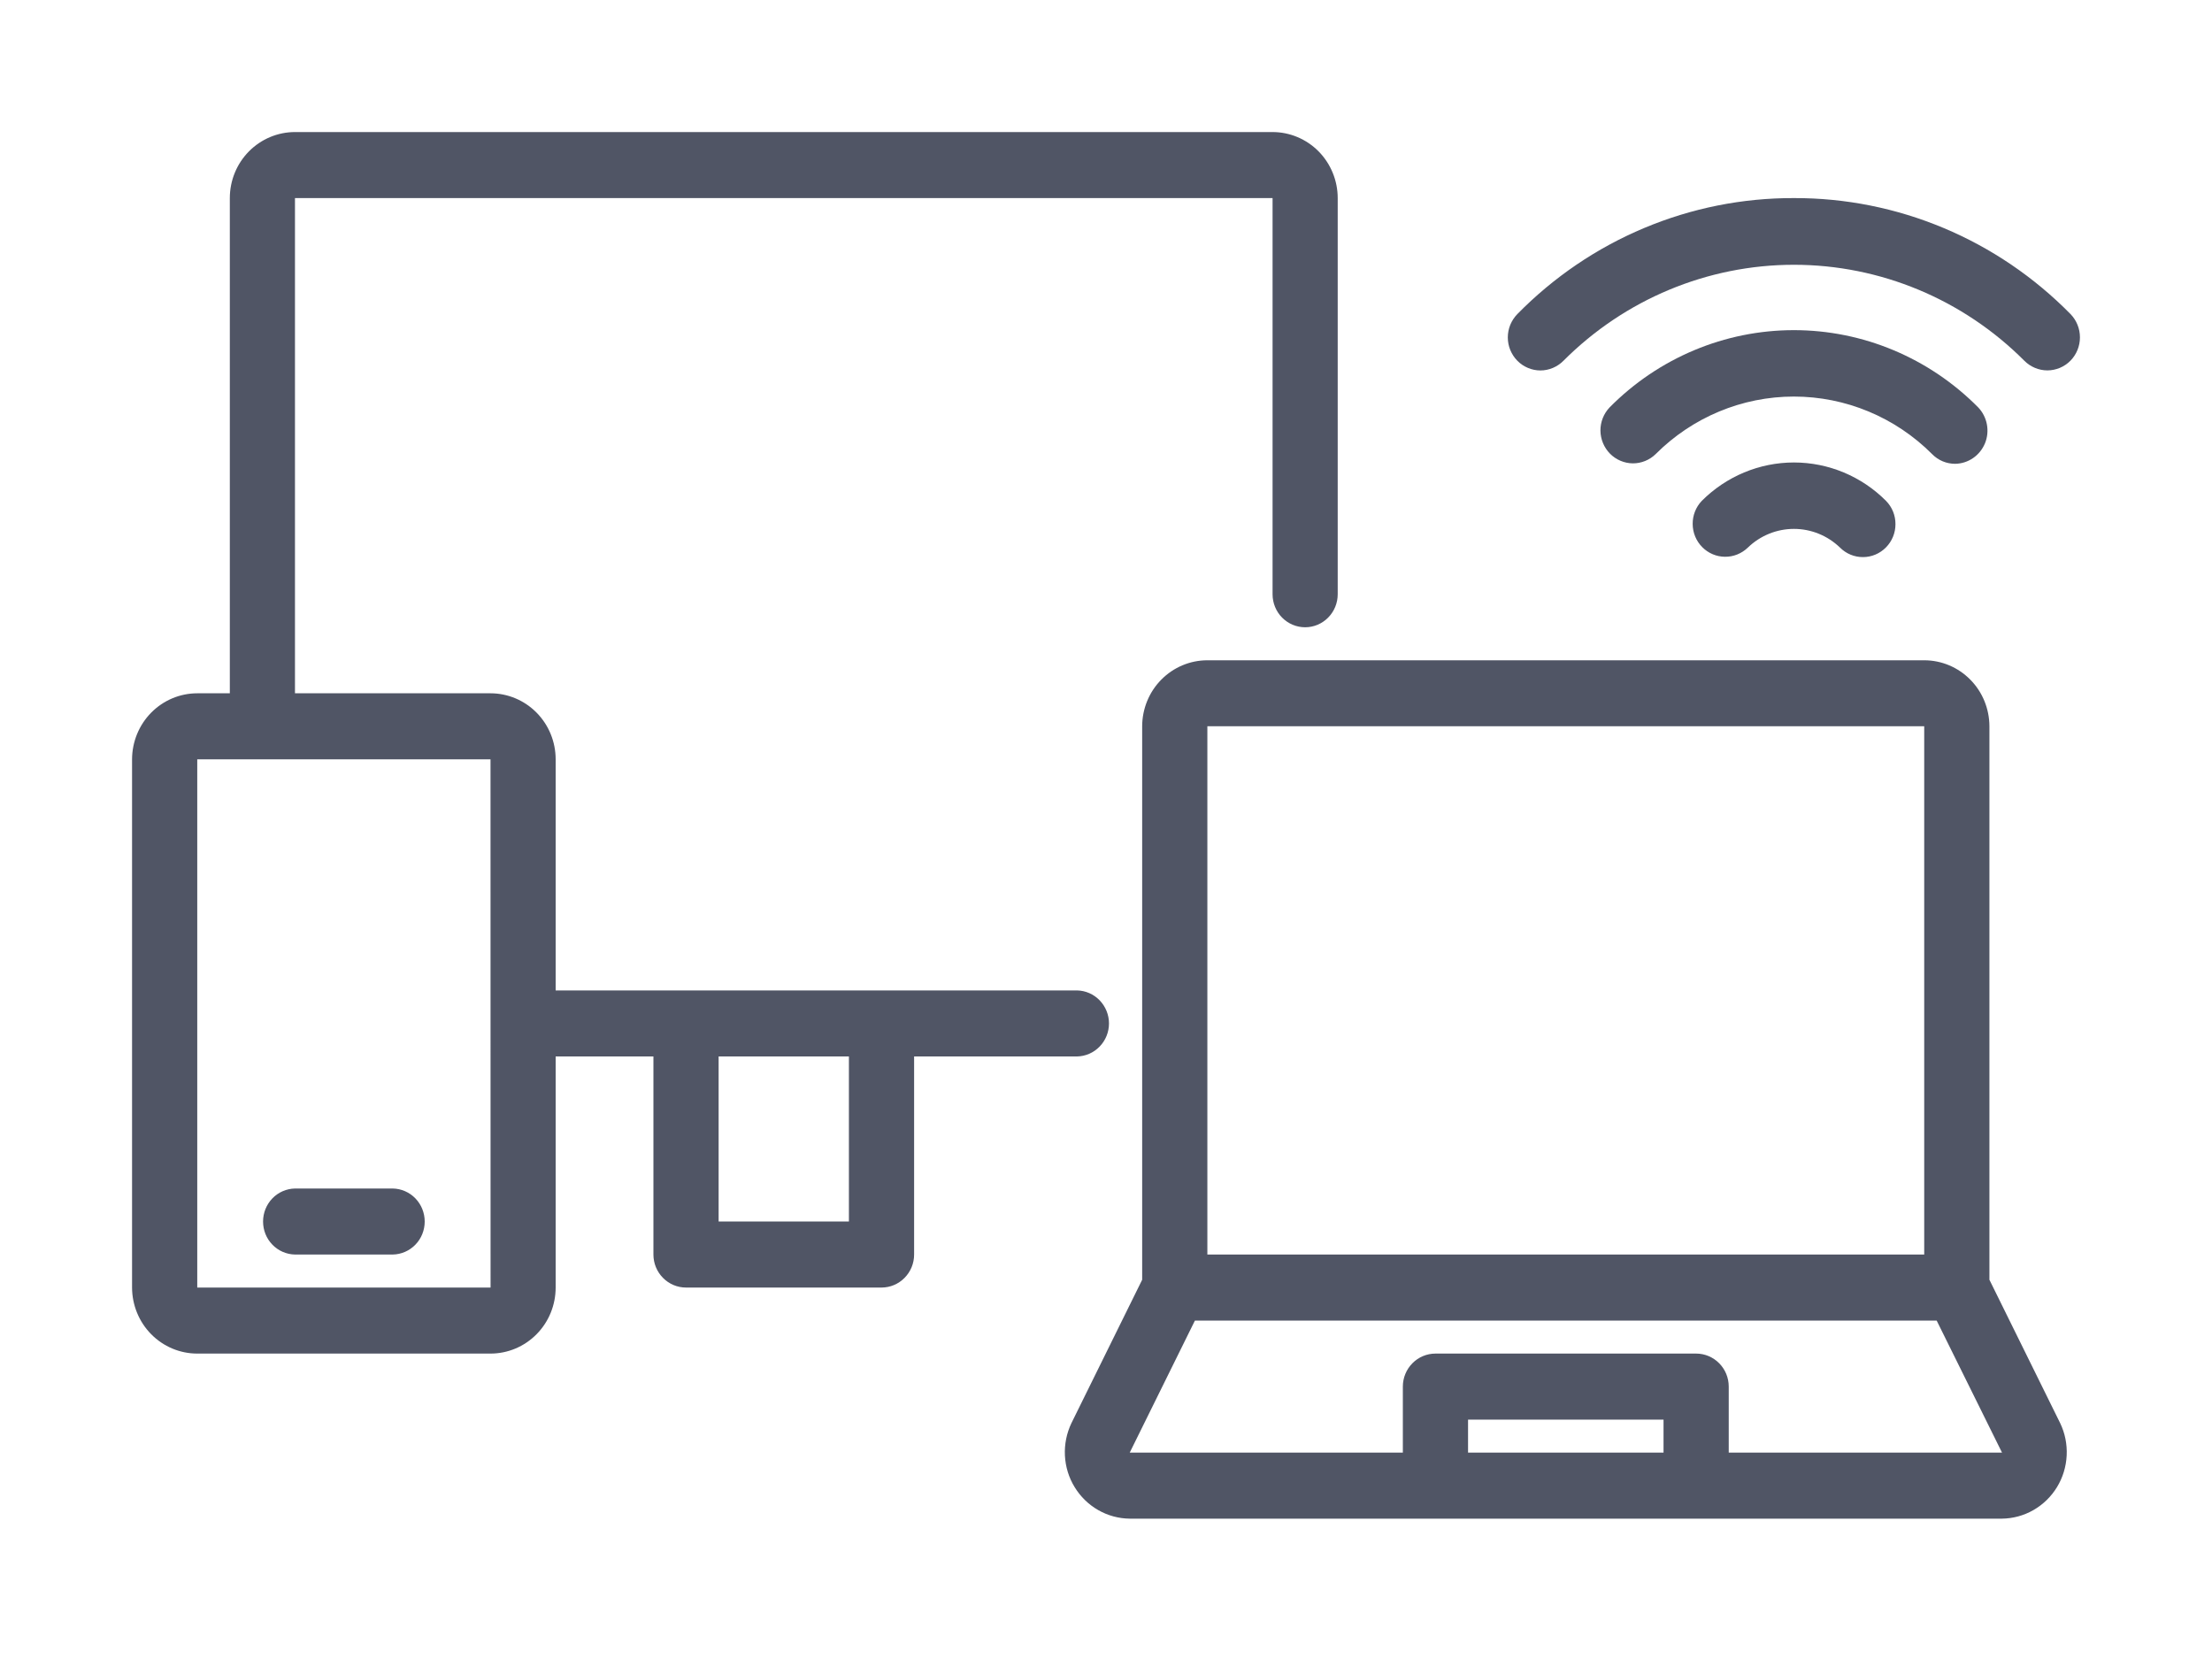 <svg width="40" height="30" viewBox="0 0 40 30" fill="none" xmlns="http://www.w3.org/2000/svg">
<path d="M35.975 23.142V13.133C35.974 12.817 35.85 12.513 35.629 12.29C35.408 12.066 35.109 11.94 34.796 11.94H21.833C21.52 11.94 21.221 12.066 21 12.29C20.779 12.513 20.655 12.817 20.654 13.133V23.142L19.375 25.734C19.288 25.916 19.247 26.118 19.257 26.32C19.267 26.523 19.327 26.72 19.433 26.892C19.538 27.064 19.684 27.207 19.859 27.307C20.033 27.407 20.229 27.46 20.43 27.462H36.2C36.4 27.46 36.596 27.407 36.771 27.307C36.945 27.207 37.092 27.064 37.197 26.892C37.302 26.72 37.362 26.523 37.372 26.32C37.382 26.118 37.342 25.916 37.254 25.734L35.975 23.142ZM21.833 13.133H34.796V22.686H21.833V13.133ZM26.547 26.268V25.671H30.082V26.268H26.547ZM31.261 26.268V25.074C31.261 24.915 31.199 24.764 31.088 24.652C30.978 24.54 30.828 24.477 30.672 24.477H25.958C25.801 24.477 25.651 24.54 25.541 24.652C25.43 24.764 25.368 24.915 25.368 25.074V26.268H20.429L21.608 23.88H35.021L36.203 26.268H31.261Z" fill="#505565"/>
<path d="M19.476 19.104C19.63 19.101 19.777 19.037 19.885 18.925C19.993 18.814 20.054 18.663 20.054 18.507C20.054 18.351 19.993 18.201 19.885 18.089C19.777 17.977 19.63 17.913 19.476 17.91H10.048V13.731C10.048 13.414 9.924 13.111 9.703 12.887C9.482 12.663 9.182 12.537 8.87 12.537H5.334V3.582H23.012V10.746C23.012 10.904 23.074 11.056 23.184 11.168C23.295 11.28 23.445 11.343 23.601 11.343C23.757 11.343 23.907 11.28 24.017 11.168C24.128 11.056 24.19 10.904 24.19 10.746V3.582C24.19 3.265 24.065 2.962 23.845 2.738C23.624 2.514 23.324 2.388 23.012 2.388H5.334C5.022 2.388 4.722 2.514 4.501 2.738C4.28 2.962 4.156 3.265 4.156 3.582V12.537H3.567C3.254 12.537 2.955 12.663 2.734 12.887C2.513 13.111 2.389 13.414 2.388 13.731V23.283C2.389 23.6 2.513 23.903 2.734 24.127C2.955 24.351 3.254 24.477 3.567 24.477H8.87C9.182 24.477 9.482 24.351 9.703 24.127C9.924 23.903 10.048 23.6 10.048 23.283V19.104H11.816V22.686C11.816 22.845 11.878 22.996 11.989 23.108C12.099 23.22 12.249 23.283 12.405 23.283H15.941C16.097 23.283 16.247 23.22 16.357 23.108C16.468 22.996 16.53 22.845 16.53 22.686V19.104H19.476ZM3.567 23.283V13.731H8.87L8.871 23.283H3.567ZM15.351 22.089H12.995V19.104H15.351V22.089Z" fill="#505565"/>
<path d="M7.102 21.492H5.335C5.18 21.495 5.033 21.559 4.925 21.671C4.817 21.783 4.757 21.933 4.757 22.089C4.757 22.246 4.817 22.396 4.925 22.507C5.033 22.619 5.18 22.683 5.335 22.686H7.102C7.257 22.683 7.404 22.619 7.512 22.507C7.62 22.396 7.68 22.246 7.68 22.089C7.68 21.933 7.62 21.783 7.512 21.671C7.404 21.559 7.257 21.495 7.102 21.492Z" fill="#505565"/>
<path d="M30.773 9.058C30.666 9.17 30.607 9.321 30.609 9.477C30.61 9.634 30.672 9.783 30.782 9.894C30.891 10.004 31.038 10.067 31.192 10.068C31.347 10.07 31.495 10.01 31.607 9.902C31.831 9.685 32.13 9.564 32.44 9.564C32.75 9.564 33.048 9.685 33.273 9.902C33.384 10.013 33.533 10.075 33.689 10.074C33.844 10.074 33.994 10.011 34.104 9.899C34.214 9.788 34.276 9.637 34.276 9.479C34.277 9.321 34.216 9.17 34.106 9.058C33.663 8.613 33.064 8.363 32.44 8.363C31.816 8.363 31.217 8.613 30.773 9.058Z" fill="#505565"/>
<path d="M35.356 8.387C35.472 8.385 35.584 8.349 35.68 8.283C35.776 8.217 35.85 8.124 35.895 8.016C35.939 7.908 35.951 7.789 35.929 7.673C35.907 7.558 35.853 7.452 35.773 7.368C34.888 6.473 33.689 5.97 32.439 5.97C31.189 5.97 29.99 6.473 29.106 7.368C28.999 7.481 28.94 7.631 28.941 7.787C28.943 7.944 29.005 8.093 29.114 8.204C29.223 8.314 29.371 8.377 29.525 8.379C29.679 8.38 29.828 8.32 29.939 8.212C30.605 7.545 31.503 7.171 32.439 7.171C33.375 7.171 34.274 7.545 34.939 8.212C34.994 8.268 35.059 8.312 35.13 8.342C35.202 8.372 35.279 8.387 35.356 8.387Z" fill="#505565"/>
<path d="M32.439 3.582C31.51 3.579 30.59 3.763 29.732 4.123C28.873 4.483 28.094 5.012 27.439 5.679C27.384 5.735 27.341 5.801 27.311 5.873C27.281 5.946 27.266 6.023 27.266 6.102C27.266 6.18 27.281 6.258 27.311 6.33C27.341 6.402 27.384 6.468 27.439 6.524C27.493 6.579 27.558 6.623 27.63 6.653C27.701 6.683 27.778 6.699 27.855 6.699C27.933 6.699 28.009 6.683 28.081 6.653C28.152 6.623 28.217 6.579 28.272 6.524C29.381 5.412 30.879 4.788 32.44 4.788C34 4.788 35.498 5.412 36.607 6.524C36.718 6.635 36.868 6.698 37.024 6.698C37.18 6.697 37.329 6.635 37.44 6.523C37.55 6.411 37.612 6.259 37.612 6.101C37.612 5.943 37.551 5.792 37.441 5.679C36.785 5.012 36.006 4.483 35.147 4.123C34.289 3.763 33.368 3.579 32.439 3.582Z" fill="#505565"/>
</svg>

